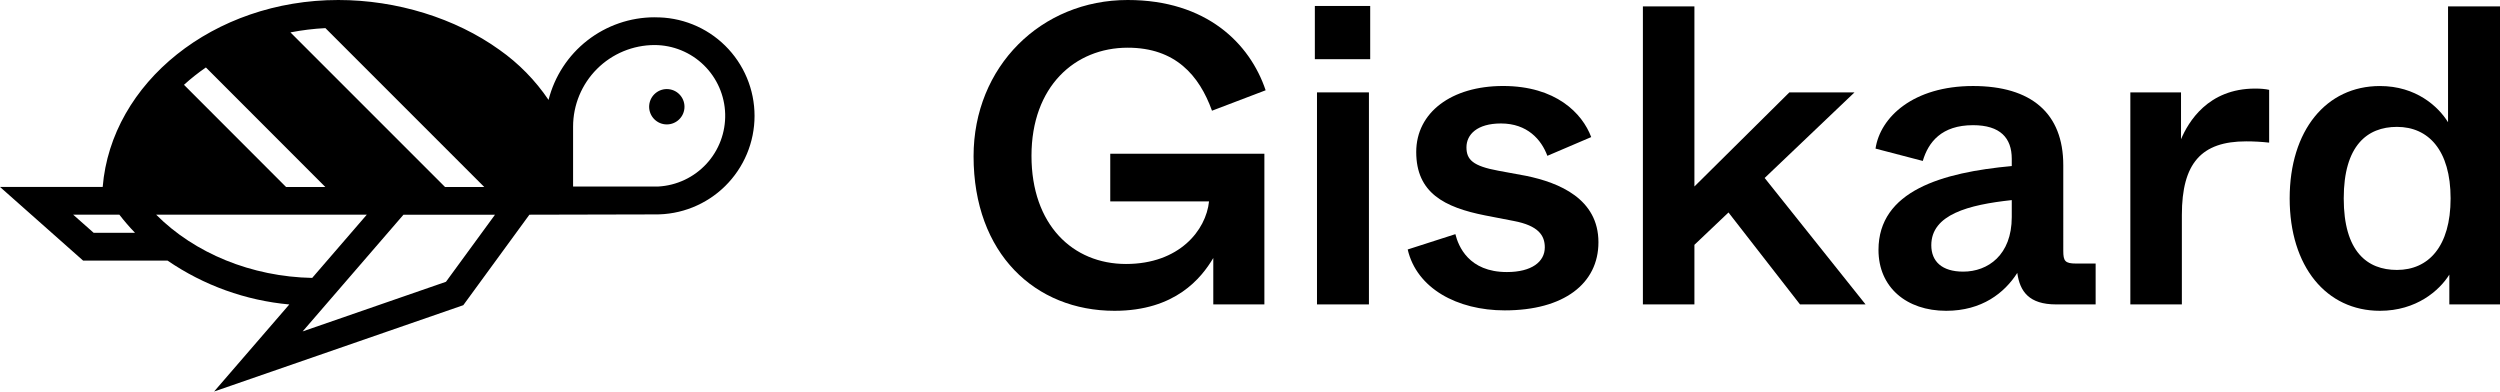 <?xml version="1.0" encoding="utf-8"?>
<!-- Generator: Adobe Illustrator 26.3.1, SVG Export Plug-In . SVG Version: 6.00 Build 0)  -->
<svg version="1.1" id="Layer_1" xmlns="http://www.w3.org/2000/svg" xmlns:xlink="http://www.w3.org/1999/xlink" x="0px" y="0px"
	 viewBox="0 0 1356.81 212.48" style="enable-background:new 0 0 1358 213;" xml:space="preserve">
<style type="text/css">
	.st0{fill-rule:evenodd;clip-rule:evenodd;}
</style>
<path d="M604.87,168.68c33.04,0,47.14-17.79,53.61-28.65v25.19h27.73v-81.8h-83.65v25.88h53.61c-1.62,15.71-16.17,33.97-45.06,33.97
	c-28.88,0-51.3-21.26-51.3-58.69c0-37.66,23.57-58.69,52.22-58.69c25.88,0,38.82,15.02,45.75,34.2l29.11-11.09
	C678.35,23.57,654.78,0,612.03,0c-46.91,0-83.65,36.05-83.65,84.8C528.39,137.72,561.89,168.68,604.87,168.68z"/>
<path d="M743.64,32.12V3.24H713.6v28.88H743.64z M742.95,165.22V50.14h-28.19v115.07H742.95z"/>
<path d="M816.67,168.45c32.12,0,50.84-14.56,50.84-36.97c0-23.57-21.26-32.35-39.28-36.05l-15.02-2.77
	c-13.86-2.54-17.33-6.01-17.33-12.71c0-6.93,5.78-12.94,18.72-12.94c14.33,0,21.95,8.78,25.19,17.56l23.8-10.17
	c-4.85-12.94-19.18-27.73-47.83-27.73c-27.96,0-47.14,14.33-47.14,35.82c0,22.18,15.25,30.04,37.43,34.43l15.48,3
	c13.4,2.54,16.87,7.86,16.87,14.33c0,7.86-7.16,13.4-20.57,13.4c-20.8,0-26.34-14.1-27.96-20.57l-25.88,8.32
	C768.84,156.44,790.79,168.45,816.67,168.45z"/>
<path d="M1012.49,165.22l-54.77-68.63l48.76-46.45h-35.35l-51.53,51.07V61.23V3.47h-27.96v161.75h27.96v-32.35l18.49-17.56
	l38.82,49.91H1012.49z"/>
<path d="M1056.24,168.68c19.41,0,31.66-9.71,38.59-20.57c1.39,10.17,6.47,17.1,21.03,17.1h21.49v-22.18h-10.63
	c-6.01,0-6.93-1.39-6.93-6.93V89.66c0-28.19-17.33-42.98-48.99-42.98c-32.35,0-50.37,16.87-52.91,33.97l25.65,6.7
	c3-10.17,10.16-19.41,27.26-19.41c14.79,0,21.03,6.93,21.03,18.25v3.93c-37.67,3.47-72.33,13.4-72.33,45.52
	C1019.5,155.97,1034.75,168.68,1056.24,168.68z M1065.49,147.42c-11.56,0-17.33-5.55-17.33-14.33c0-16.64,20.1-21.95,43.67-24.49
	v9.24C1091.83,138.41,1078.89,147.42,1065.49,147.42z"/>
<path d="M1184.15,165.22v-48.53c0-28.19,10.63-39.97,34.9-39.97c4.15,0,8.31,0.23,12.47,0.69V48.76c-2.08-0.46-4.39-0.69-7.62-0.69
	c-25.65,0-36.28,18.25-40.21,27.5V50.14h-27.5v115.07H1184.15z"/>
<path d="M1291.64,168.68c19.88,0,32.35-11.09,37.67-19.64v16.17h27.5V3.47h-28.2v42.06v20.8c-5.31-8.55-17.33-19.64-36.97-19.64
	c-29.11,0-48.98,24.03-48.98,61C1242.66,144.65,1262.53,168.68,1291.64,168.68z M1300.89,146.5c-16.18,0-28.89-9.94-28.89-38.82
	c0-28.65,12.71-38.82,28.89-38.82c17.1,0,29.11,12.71,29.11,38.82C1330,133.79,1317.99,146.5,1300.89,146.5z"/>
<path class="st0" d="M318.78,21.94c10.42-8.12,23.24-12.54,36.45-12.56v0.03c7.09-0.1,14.13,1.2,20.71,3.84
	c6.58,2.64,12.57,6.56,17.62,11.54s9.06,10.91,11.8,17.45c2.74,6.54,4.15,13.56,4.15,20.65c0,7.09-1.41,14.11-4.15,20.65
	c-2.74,6.54-6.75,12.47-11.8,17.45c-5.05,4.98-11.04,8.9-17.62,11.54s-13.62,3.95-20.71,3.84l-67.92,0.16l-35.87,49.11L116.2,212.48
	l40.81-47.24c-23.69-2.16-46.43-10.35-66.06-23.8H45.11L0,101.46h55.73C60.38,44.84,115.97,0,183.59,0
	c31.71,0,63.58,9.86,87.47,27.04c10.46,7.36,19.49,16.57,26.65,27.18C300.95,41.42,308.36,30.06,318.78,21.94z M99.85,46.03
	l55.4,55.45h21.31l-64.81-64.87C107.57,39.47,103.6,42.62,99.85,46.03z M157.63,17.58l83.9,83.9h21.29l-86.21-86.22
	C170.24,15.58,163.9,16.36,157.63,17.58z M64.79,116.52H39.72l11.1,9.82h22.44C70.26,123.22,67.43,119.94,64.79,116.52z
	 M199.06,116.52H84.8l-0.03,0.01c20.8,20.91,51.79,33.67,84.66,34.3L199.06,116.52z M164.25,179.87l77.79-26.94l26.6-36.39h-49.68
	L164.25,179.87z M311.02,101.22h46.2l0.05,0.01c9.98-0.55,19.36-4.97,26.14-12.32c6.78-7.35,10.42-17.05,10.16-27.05
	c-0.26-9.99-4.41-19.49-11.56-26.48c-7.15-6.99-16.74-10.91-26.74-10.94c-11.73,0.01-22.98,4.68-31.27,12.97
	c-8.3,8.3-12.96,19.54-12.97,31.28v30.9V101.22z M362.84,48.39c5.27,0.52,9.12,5.22,8.6,10.49c-0.52,5.27-5.22,9.12-10.49,8.6
	s-9.12-5.22-8.6-10.49C352.88,51.72,357.57,47.87,362.84,48.39z"/>
</svg>
